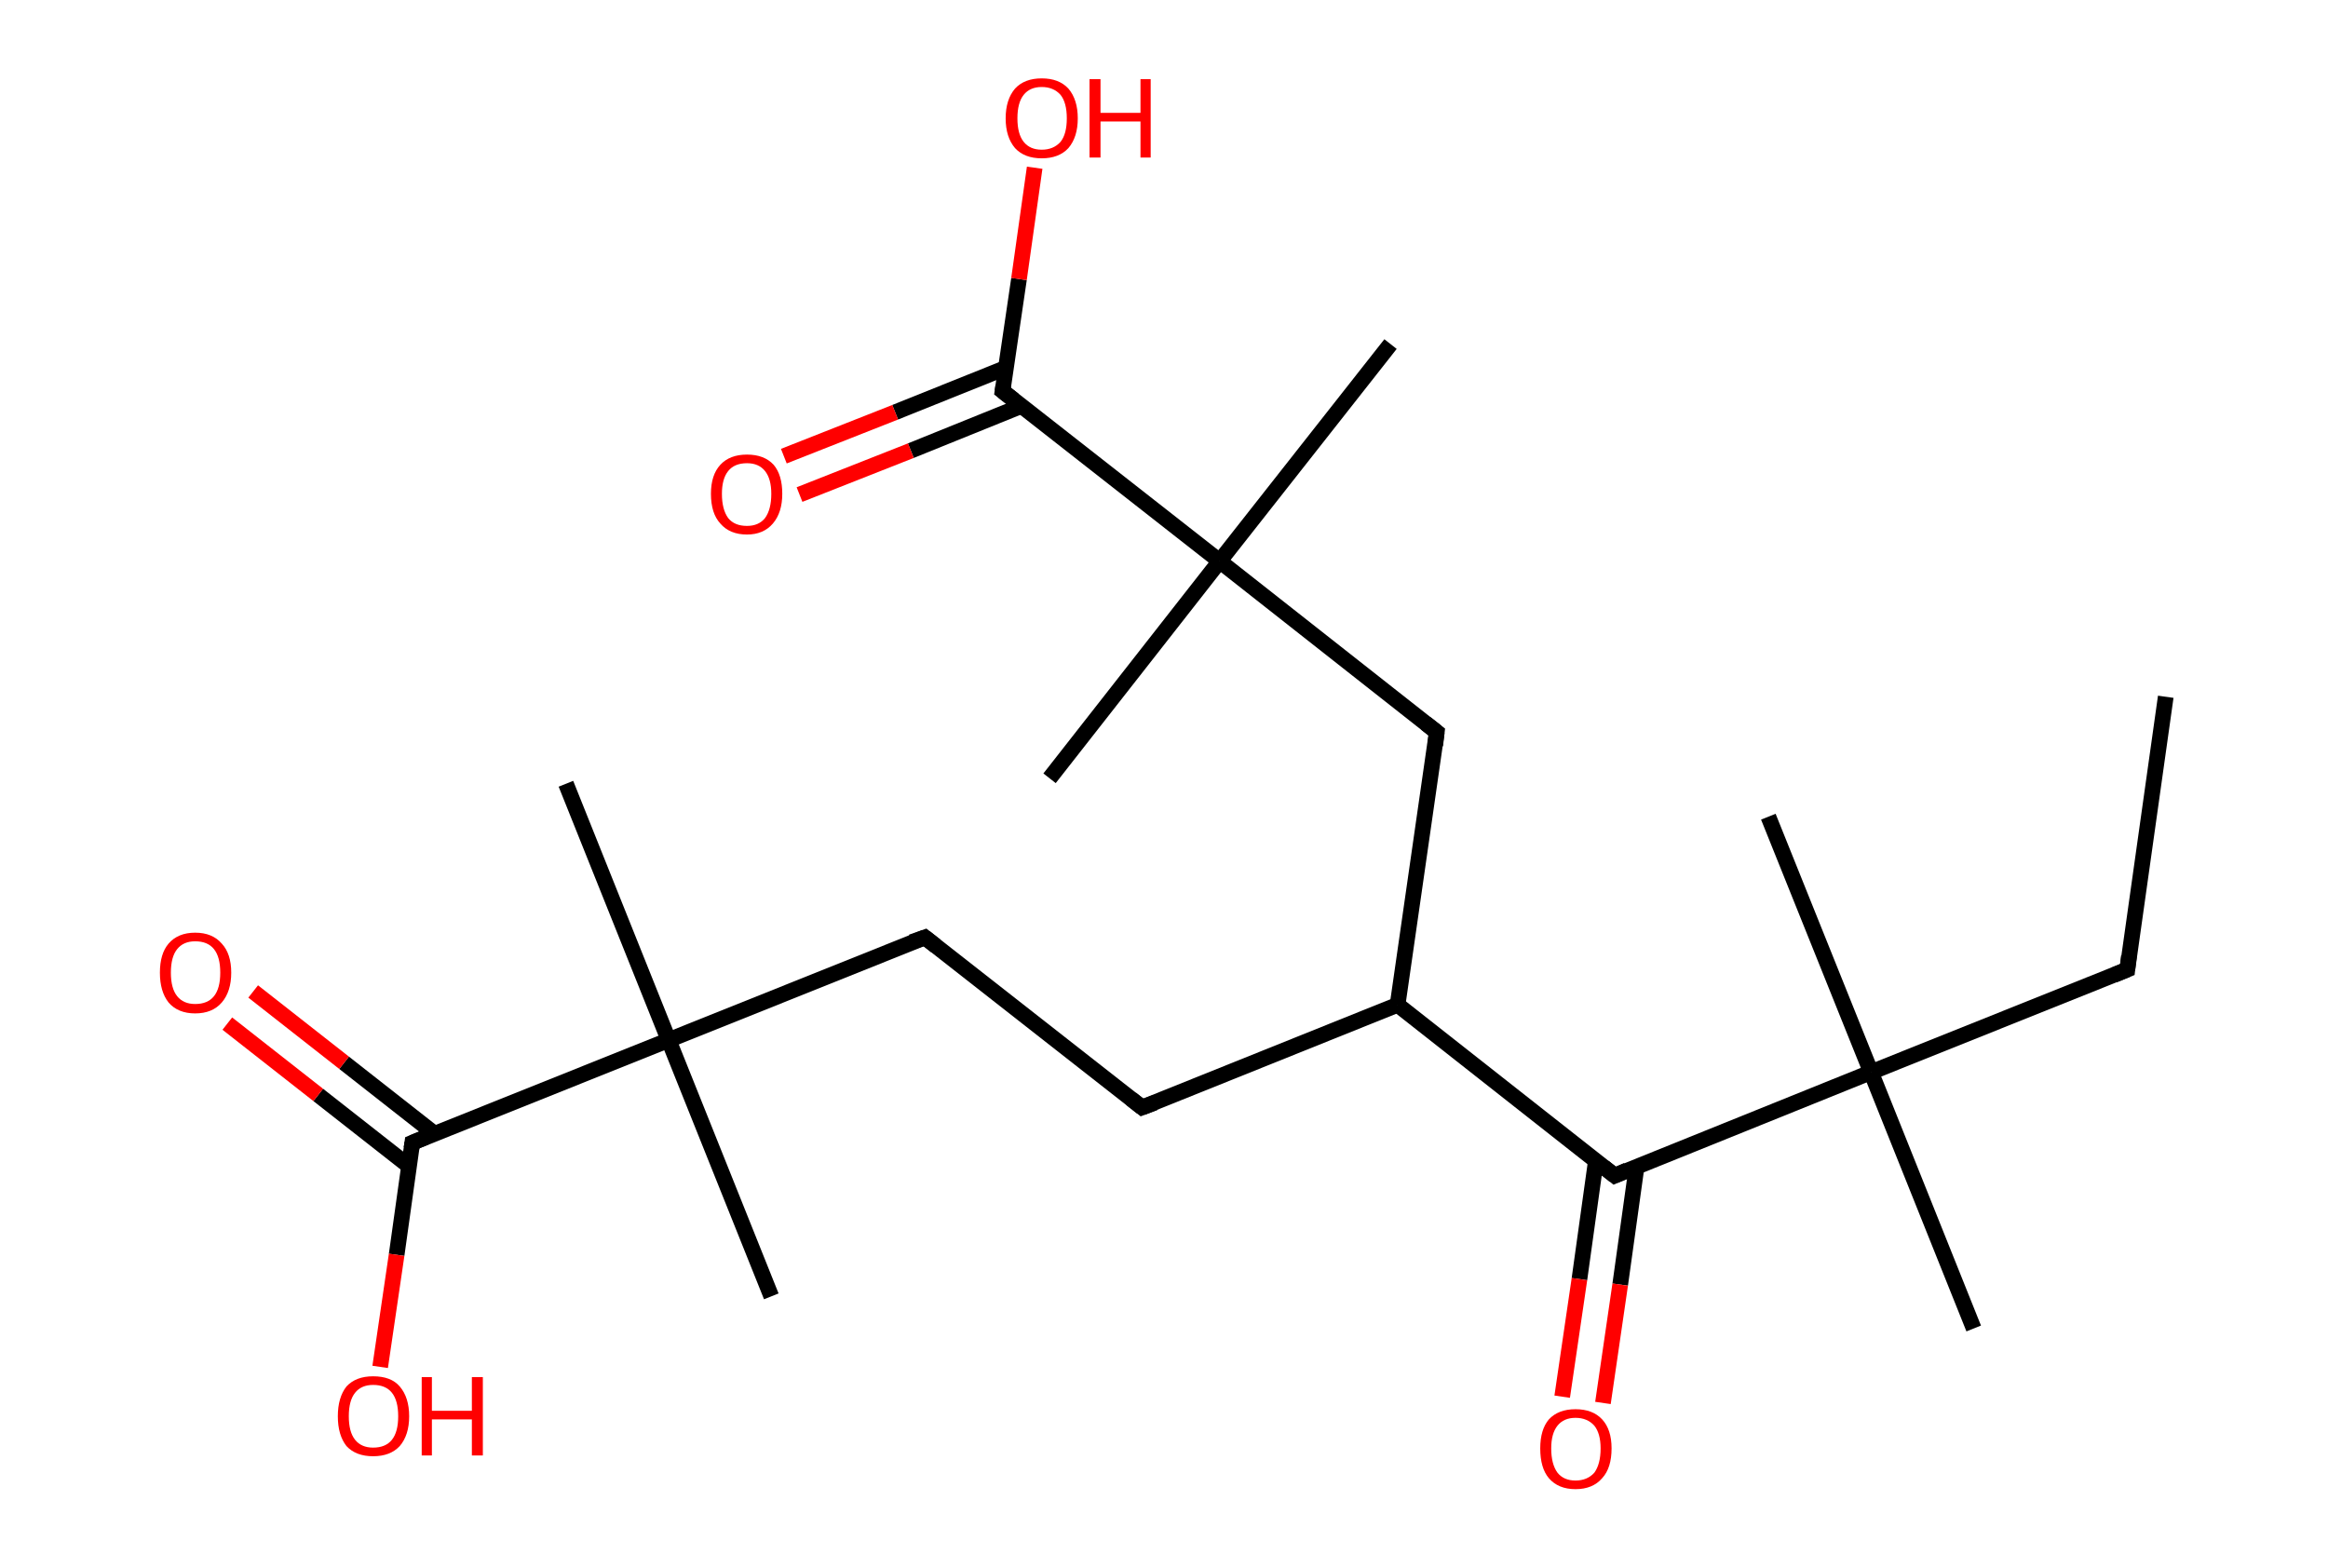 <?xml version='1.0' encoding='ASCII' standalone='yes'?>
<svg xmlns="http://www.w3.org/2000/svg" xmlns:rdkit="http://www.rdkit.org/xml" xmlns:xlink="http://www.w3.org/1999/xlink" version="1.1" baseProfile="full" xml:space="preserve" width="297px" height="200px" viewBox="0 0 297 200">
<!-- END OF HEADER -->
<rect style="opacity:1.0;fill:#FFFFFF;stroke:none" width="297.0" height="200.0" x="0.0" y="0.0"> </rect>
<path class="bond-0 atom-0 atom-1" d="M 276.3,88.9 L 271.4,123.7" style="fill:none;fill-rule:evenodd;stroke:#000000;stroke-width:2.0px;stroke-linecap:butt;stroke-linejoin:miter;stroke-opacity:1"/>
<path class="bond-1 atom-1 atom-2" d="M 271.4,123.7 L 238.7,136.8" style="fill:none;fill-rule:evenodd;stroke:#000000;stroke-width:2.0px;stroke-linecap:butt;stroke-linejoin:miter;stroke-opacity:1"/>
<path class="bond-2 atom-2 atom-3" d="M 238.7,136.8 L 225.6,104.2" style="fill:none;fill-rule:evenodd;stroke:#000000;stroke-width:2.0px;stroke-linecap:butt;stroke-linejoin:miter;stroke-opacity:1"/>
<path class="bond-3 atom-2 atom-4" d="M 238.7,136.8 L 251.8,169.5" style="fill:none;fill-rule:evenodd;stroke:#000000;stroke-width:2.0px;stroke-linecap:butt;stroke-linejoin:miter;stroke-opacity:1"/>
<path class="bond-4 atom-2 atom-5" d="M 238.7,136.8 L 206.0,150.0" style="fill:none;fill-rule:evenodd;stroke:#000000;stroke-width:2.0px;stroke-linecap:butt;stroke-linejoin:miter;stroke-opacity:1"/>
<path class="bond-5 atom-5 atom-6" d="M 203.6,148.1 L 201.5,163.2" style="fill:none;fill-rule:evenodd;stroke:#000000;stroke-width:2.0px;stroke-linecap:butt;stroke-linejoin:miter;stroke-opacity:1"/>
<path class="bond-5 atom-5 atom-6" d="M 201.5,163.2 L 199.3,178.2" style="fill:none;fill-rule:evenodd;stroke:#FF0000;stroke-width:2.0px;stroke-linecap:butt;stroke-linejoin:miter;stroke-opacity:1"/>
<path class="bond-5 atom-5 atom-6" d="M 208.8,148.8 L 206.7,163.9" style="fill:none;fill-rule:evenodd;stroke:#000000;stroke-width:2.0px;stroke-linecap:butt;stroke-linejoin:miter;stroke-opacity:1"/>
<path class="bond-5 atom-5 atom-6" d="M 206.7,163.9 L 204.5,179.0" style="fill:none;fill-rule:evenodd;stroke:#FF0000;stroke-width:2.0px;stroke-linecap:butt;stroke-linejoin:miter;stroke-opacity:1"/>
<path class="bond-6 atom-5 atom-7" d="M 206.0,150.0 L 178.3,128.2" style="fill:none;fill-rule:evenodd;stroke:#000000;stroke-width:2.0px;stroke-linecap:butt;stroke-linejoin:miter;stroke-opacity:1"/>
<path class="bond-7 atom-7 atom-8" d="M 178.3,128.2 L 145.7,141.3" style="fill:none;fill-rule:evenodd;stroke:#000000;stroke-width:2.0px;stroke-linecap:butt;stroke-linejoin:miter;stroke-opacity:1"/>
<path class="bond-8 atom-8 atom-9" d="M 145.7,141.3 L 118.0,119.6" style="fill:none;fill-rule:evenodd;stroke:#000000;stroke-width:2.0px;stroke-linecap:butt;stroke-linejoin:miter;stroke-opacity:1"/>
<path class="bond-9 atom-9 atom-10" d="M 118.0,119.6 L 85.3,132.7" style="fill:none;fill-rule:evenodd;stroke:#000000;stroke-width:2.0px;stroke-linecap:butt;stroke-linejoin:miter;stroke-opacity:1"/>
<path class="bond-10 atom-10 atom-11" d="M 85.3,132.7 L 98.4,165.4" style="fill:none;fill-rule:evenodd;stroke:#000000;stroke-width:2.0px;stroke-linecap:butt;stroke-linejoin:miter;stroke-opacity:1"/>
<path class="bond-11 atom-10 atom-12" d="M 85.3,132.7 L 72.2,100.0" style="fill:none;fill-rule:evenodd;stroke:#000000;stroke-width:2.0px;stroke-linecap:butt;stroke-linejoin:miter;stroke-opacity:1"/>
<path class="bond-12 atom-10 atom-13" d="M 85.3,132.7 L 52.6,145.8" style="fill:none;fill-rule:evenodd;stroke:#000000;stroke-width:2.0px;stroke-linecap:butt;stroke-linejoin:miter;stroke-opacity:1"/>
<path class="bond-13 atom-13 atom-14" d="M 55.5,144.7 L 43.9,135.6" style="fill:none;fill-rule:evenodd;stroke:#000000;stroke-width:2.0px;stroke-linecap:butt;stroke-linejoin:miter;stroke-opacity:1"/>
<path class="bond-13 atom-13 atom-14" d="M 43.9,135.6 L 32.3,126.5" style="fill:none;fill-rule:evenodd;stroke:#FF0000;stroke-width:2.0px;stroke-linecap:butt;stroke-linejoin:miter;stroke-opacity:1"/>
<path class="bond-13 atom-13 atom-14" d="M 52.2,148.8 L 40.6,139.7" style="fill:none;fill-rule:evenodd;stroke:#000000;stroke-width:2.0px;stroke-linecap:butt;stroke-linejoin:miter;stroke-opacity:1"/>
<path class="bond-13 atom-13 atom-14" d="M 40.6,139.7 L 29.0,130.6" style="fill:none;fill-rule:evenodd;stroke:#FF0000;stroke-width:2.0px;stroke-linecap:butt;stroke-linejoin:miter;stroke-opacity:1"/>
<path class="bond-14 atom-13 atom-15" d="M 52.6,145.8 L 50.6,160.1" style="fill:none;fill-rule:evenodd;stroke:#000000;stroke-width:2.0px;stroke-linecap:butt;stroke-linejoin:miter;stroke-opacity:1"/>
<path class="bond-14 atom-13 atom-15" d="M 50.6,160.1 L 48.5,174.4" style="fill:none;fill-rule:evenodd;stroke:#FF0000;stroke-width:2.0px;stroke-linecap:butt;stroke-linejoin:miter;stroke-opacity:1"/>
<path class="bond-15 atom-7 atom-16" d="M 178.3,128.2 L 183.3,93.4" style="fill:none;fill-rule:evenodd;stroke:#000000;stroke-width:2.0px;stroke-linecap:butt;stroke-linejoin:miter;stroke-opacity:1"/>
<path class="bond-16 atom-16 atom-17" d="M 183.3,93.4 L 155.6,71.6" style="fill:none;fill-rule:evenodd;stroke:#000000;stroke-width:2.0px;stroke-linecap:butt;stroke-linejoin:miter;stroke-opacity:1"/>
<path class="bond-17 atom-17 atom-18" d="M 155.6,71.6 L 133.9,99.3" style="fill:none;fill-rule:evenodd;stroke:#000000;stroke-width:2.0px;stroke-linecap:butt;stroke-linejoin:miter;stroke-opacity:1"/>
<path class="bond-18 atom-17 atom-19" d="M 155.6,71.6 L 177.4,43.9" style="fill:none;fill-rule:evenodd;stroke:#000000;stroke-width:2.0px;stroke-linecap:butt;stroke-linejoin:miter;stroke-opacity:1"/>
<path class="bond-19 atom-17 atom-20" d="M 155.6,71.6 L 127.9,49.9" style="fill:none;fill-rule:evenodd;stroke:#000000;stroke-width:2.0px;stroke-linecap:butt;stroke-linejoin:miter;stroke-opacity:1"/>
<path class="bond-20 atom-20 atom-21" d="M 128.4,46.9 L 114.2,52.6" style="fill:none;fill-rule:evenodd;stroke:#000000;stroke-width:2.0px;stroke-linecap:butt;stroke-linejoin:miter;stroke-opacity:1"/>
<path class="bond-20 atom-20 atom-21" d="M 114.2,52.6 L 100.0,58.2" style="fill:none;fill-rule:evenodd;stroke:#FF0000;stroke-width:2.0px;stroke-linecap:butt;stroke-linejoin:miter;stroke-opacity:1"/>
<path class="bond-20 atom-20 atom-21" d="M 130.3,51.8 L 116.2,57.5" style="fill:none;fill-rule:evenodd;stroke:#000000;stroke-width:2.0px;stroke-linecap:butt;stroke-linejoin:miter;stroke-opacity:1"/>
<path class="bond-20 atom-20 atom-21" d="M 116.2,57.5 L 102.0,63.1" style="fill:none;fill-rule:evenodd;stroke:#FF0000;stroke-width:2.0px;stroke-linecap:butt;stroke-linejoin:miter;stroke-opacity:1"/>
<path class="bond-21 atom-20 atom-22" d="M 127.9,49.9 L 130.0,35.6" style="fill:none;fill-rule:evenodd;stroke:#000000;stroke-width:2.0px;stroke-linecap:butt;stroke-linejoin:miter;stroke-opacity:1"/>
<path class="bond-21 atom-20 atom-22" d="M 130.0,35.6 L 132.0,21.4" style="fill:none;fill-rule:evenodd;stroke:#FF0000;stroke-width:2.0px;stroke-linecap:butt;stroke-linejoin:miter;stroke-opacity:1"/>
<path d="M 271.6,122.0 L 271.4,123.7 L 269.7,124.4" style="fill:none;stroke:#000000;stroke-width:2.0px;stroke-linecap:butt;stroke-linejoin:miter;stroke-opacity:1;"/>
<path d="M 207.6,149.3 L 206.0,150.0 L 204.6,148.9" style="fill:none;stroke:#000000;stroke-width:2.0px;stroke-linecap:butt;stroke-linejoin:miter;stroke-opacity:1;"/>
<path d="M 147.3,140.7 L 145.7,141.3 L 144.3,140.2" style="fill:none;stroke:#000000;stroke-width:2.0px;stroke-linecap:butt;stroke-linejoin:miter;stroke-opacity:1;"/>
<path d="M 119.4,120.7 L 118.0,119.6 L 116.3,120.2" style="fill:none;stroke:#000000;stroke-width:2.0px;stroke-linecap:butt;stroke-linejoin:miter;stroke-opacity:1;"/>
<path d="M 54.3,145.1 L 52.6,145.8 L 52.5,146.5" style="fill:none;stroke:#000000;stroke-width:2.0px;stroke-linecap:butt;stroke-linejoin:miter;stroke-opacity:1;"/>
<path d="M 183.1,95.1 L 183.3,93.4 L 181.9,92.3" style="fill:none;stroke:#000000;stroke-width:2.0px;stroke-linecap:butt;stroke-linejoin:miter;stroke-opacity:1;"/>
<path d="M 129.3,51.0 L 127.9,49.9 L 128.0,49.2" style="fill:none;stroke:#000000;stroke-width:2.0px;stroke-linecap:butt;stroke-linejoin:miter;stroke-opacity:1;"/>
<path class="atom-6" d="M 196.5 184.8 Q 196.5 182.4, 197.6 181.1 Q 198.8 179.8, 201.0 179.8 Q 203.2 179.8, 204.4 181.1 Q 205.6 182.4, 205.6 184.8 Q 205.6 187.3, 204.4 188.6 Q 203.2 190.0, 201.0 190.0 Q 198.8 190.0, 197.6 188.6 Q 196.5 187.3, 196.5 184.8 M 201.0 188.9 Q 202.5 188.9, 203.4 187.9 Q 204.2 186.8, 204.2 184.8 Q 204.2 182.9, 203.4 181.9 Q 202.5 180.9, 201.0 180.9 Q 199.5 180.9, 198.7 181.9 Q 197.9 182.9, 197.9 184.8 Q 197.9 186.8, 198.7 187.9 Q 199.5 188.9, 201.0 188.9 " fill="#FF0000"/>
<path class="atom-14" d="M 20.4 124.1 Q 20.4 121.7, 21.5 120.4 Q 22.7 119.0, 24.9 119.0 Q 27.1 119.0, 28.3 120.4 Q 29.5 121.7, 29.5 124.1 Q 29.5 126.5, 28.3 127.9 Q 27.1 129.3, 24.9 129.3 Q 22.7 129.3, 21.5 127.9 Q 20.4 126.5, 20.4 124.1 M 24.9 128.1 Q 26.5 128.1, 27.3 127.1 Q 28.1 126.1, 28.1 124.1 Q 28.1 122.1, 27.3 121.1 Q 26.5 120.1, 24.9 120.1 Q 23.4 120.1, 22.6 121.1 Q 21.8 122.1, 21.8 124.1 Q 21.8 126.1, 22.6 127.1 Q 23.4 128.1, 24.9 128.1 " fill="#FF0000"/>
<path class="atom-15" d="M 43.1 180.7 Q 43.1 178.3, 44.2 176.9 Q 45.4 175.6, 47.6 175.6 Q 49.9 175.6, 51.0 176.9 Q 52.2 178.3, 52.2 180.7 Q 52.2 183.1, 51.0 184.5 Q 49.8 185.8, 47.6 185.8 Q 45.4 185.8, 44.2 184.5 Q 43.1 183.1, 43.1 180.7 M 47.6 184.7 Q 49.2 184.7, 50.0 183.7 Q 50.8 182.7, 50.8 180.7 Q 50.8 178.7, 50.0 177.7 Q 49.2 176.7, 47.6 176.7 Q 46.1 176.7, 45.3 177.7 Q 44.5 178.7, 44.5 180.7 Q 44.5 182.7, 45.3 183.7 Q 46.1 184.7, 47.6 184.7 " fill="#FF0000"/>
<path class="atom-15" d="M 53.8 175.7 L 55.1 175.7 L 55.1 180.0 L 60.2 180.0 L 60.2 175.7 L 61.6 175.7 L 61.6 185.7 L 60.2 185.7 L 60.2 181.1 L 55.1 181.1 L 55.1 185.7 L 53.8 185.7 L 53.8 175.7 " fill="#FF0000"/>
<path class="atom-21" d="M 90.7 63.0 Q 90.7 60.6, 91.9 59.3 Q 93.1 58.0, 95.3 58.0 Q 97.5 58.0, 98.7 59.3 Q 99.8 60.6, 99.8 63.0 Q 99.8 65.4, 98.6 66.8 Q 97.4 68.2, 95.3 68.2 Q 93.1 68.2, 91.9 66.8 Q 90.7 65.5, 90.7 63.0 M 95.3 67.1 Q 96.8 67.1, 97.6 66.1 Q 98.4 65.0, 98.4 63.0 Q 98.4 61.1, 97.6 60.1 Q 96.8 59.1, 95.3 59.1 Q 93.7 59.1, 92.9 60.1 Q 92.1 61.1, 92.1 63.0 Q 92.1 65.0, 92.9 66.1 Q 93.7 67.1, 95.3 67.1 " fill="#FF0000"/>
<path class="atom-22" d="M 128.3 15.1 Q 128.3 12.7, 129.5 11.3 Q 130.7 10.0, 132.9 10.0 Q 135.1 10.0, 136.3 11.3 Q 137.5 12.7, 137.5 15.1 Q 137.5 17.5, 136.3 18.9 Q 135.1 20.2, 132.9 20.2 Q 130.7 20.2, 129.5 18.9 Q 128.3 17.5, 128.3 15.1 M 132.9 19.1 Q 134.4 19.1, 135.3 18.1 Q 136.1 17.1, 136.1 15.1 Q 136.1 13.1, 135.3 12.1 Q 134.4 11.1, 132.9 11.1 Q 131.4 11.1, 130.6 12.1 Q 129.8 13.1, 129.8 15.1 Q 129.8 17.1, 130.6 18.1 Q 131.4 19.1, 132.9 19.1 " fill="#FF0000"/>
<path class="atom-22" d="M 139.0 10.1 L 140.4 10.1 L 140.4 14.4 L 145.5 14.4 L 145.5 10.1 L 146.8 10.1 L 146.8 20.1 L 145.5 20.1 L 145.5 15.5 L 140.4 15.5 L 140.4 20.1 L 139.0 20.1 L 139.0 10.1 " fill="#FF0000"/>
</svg>
